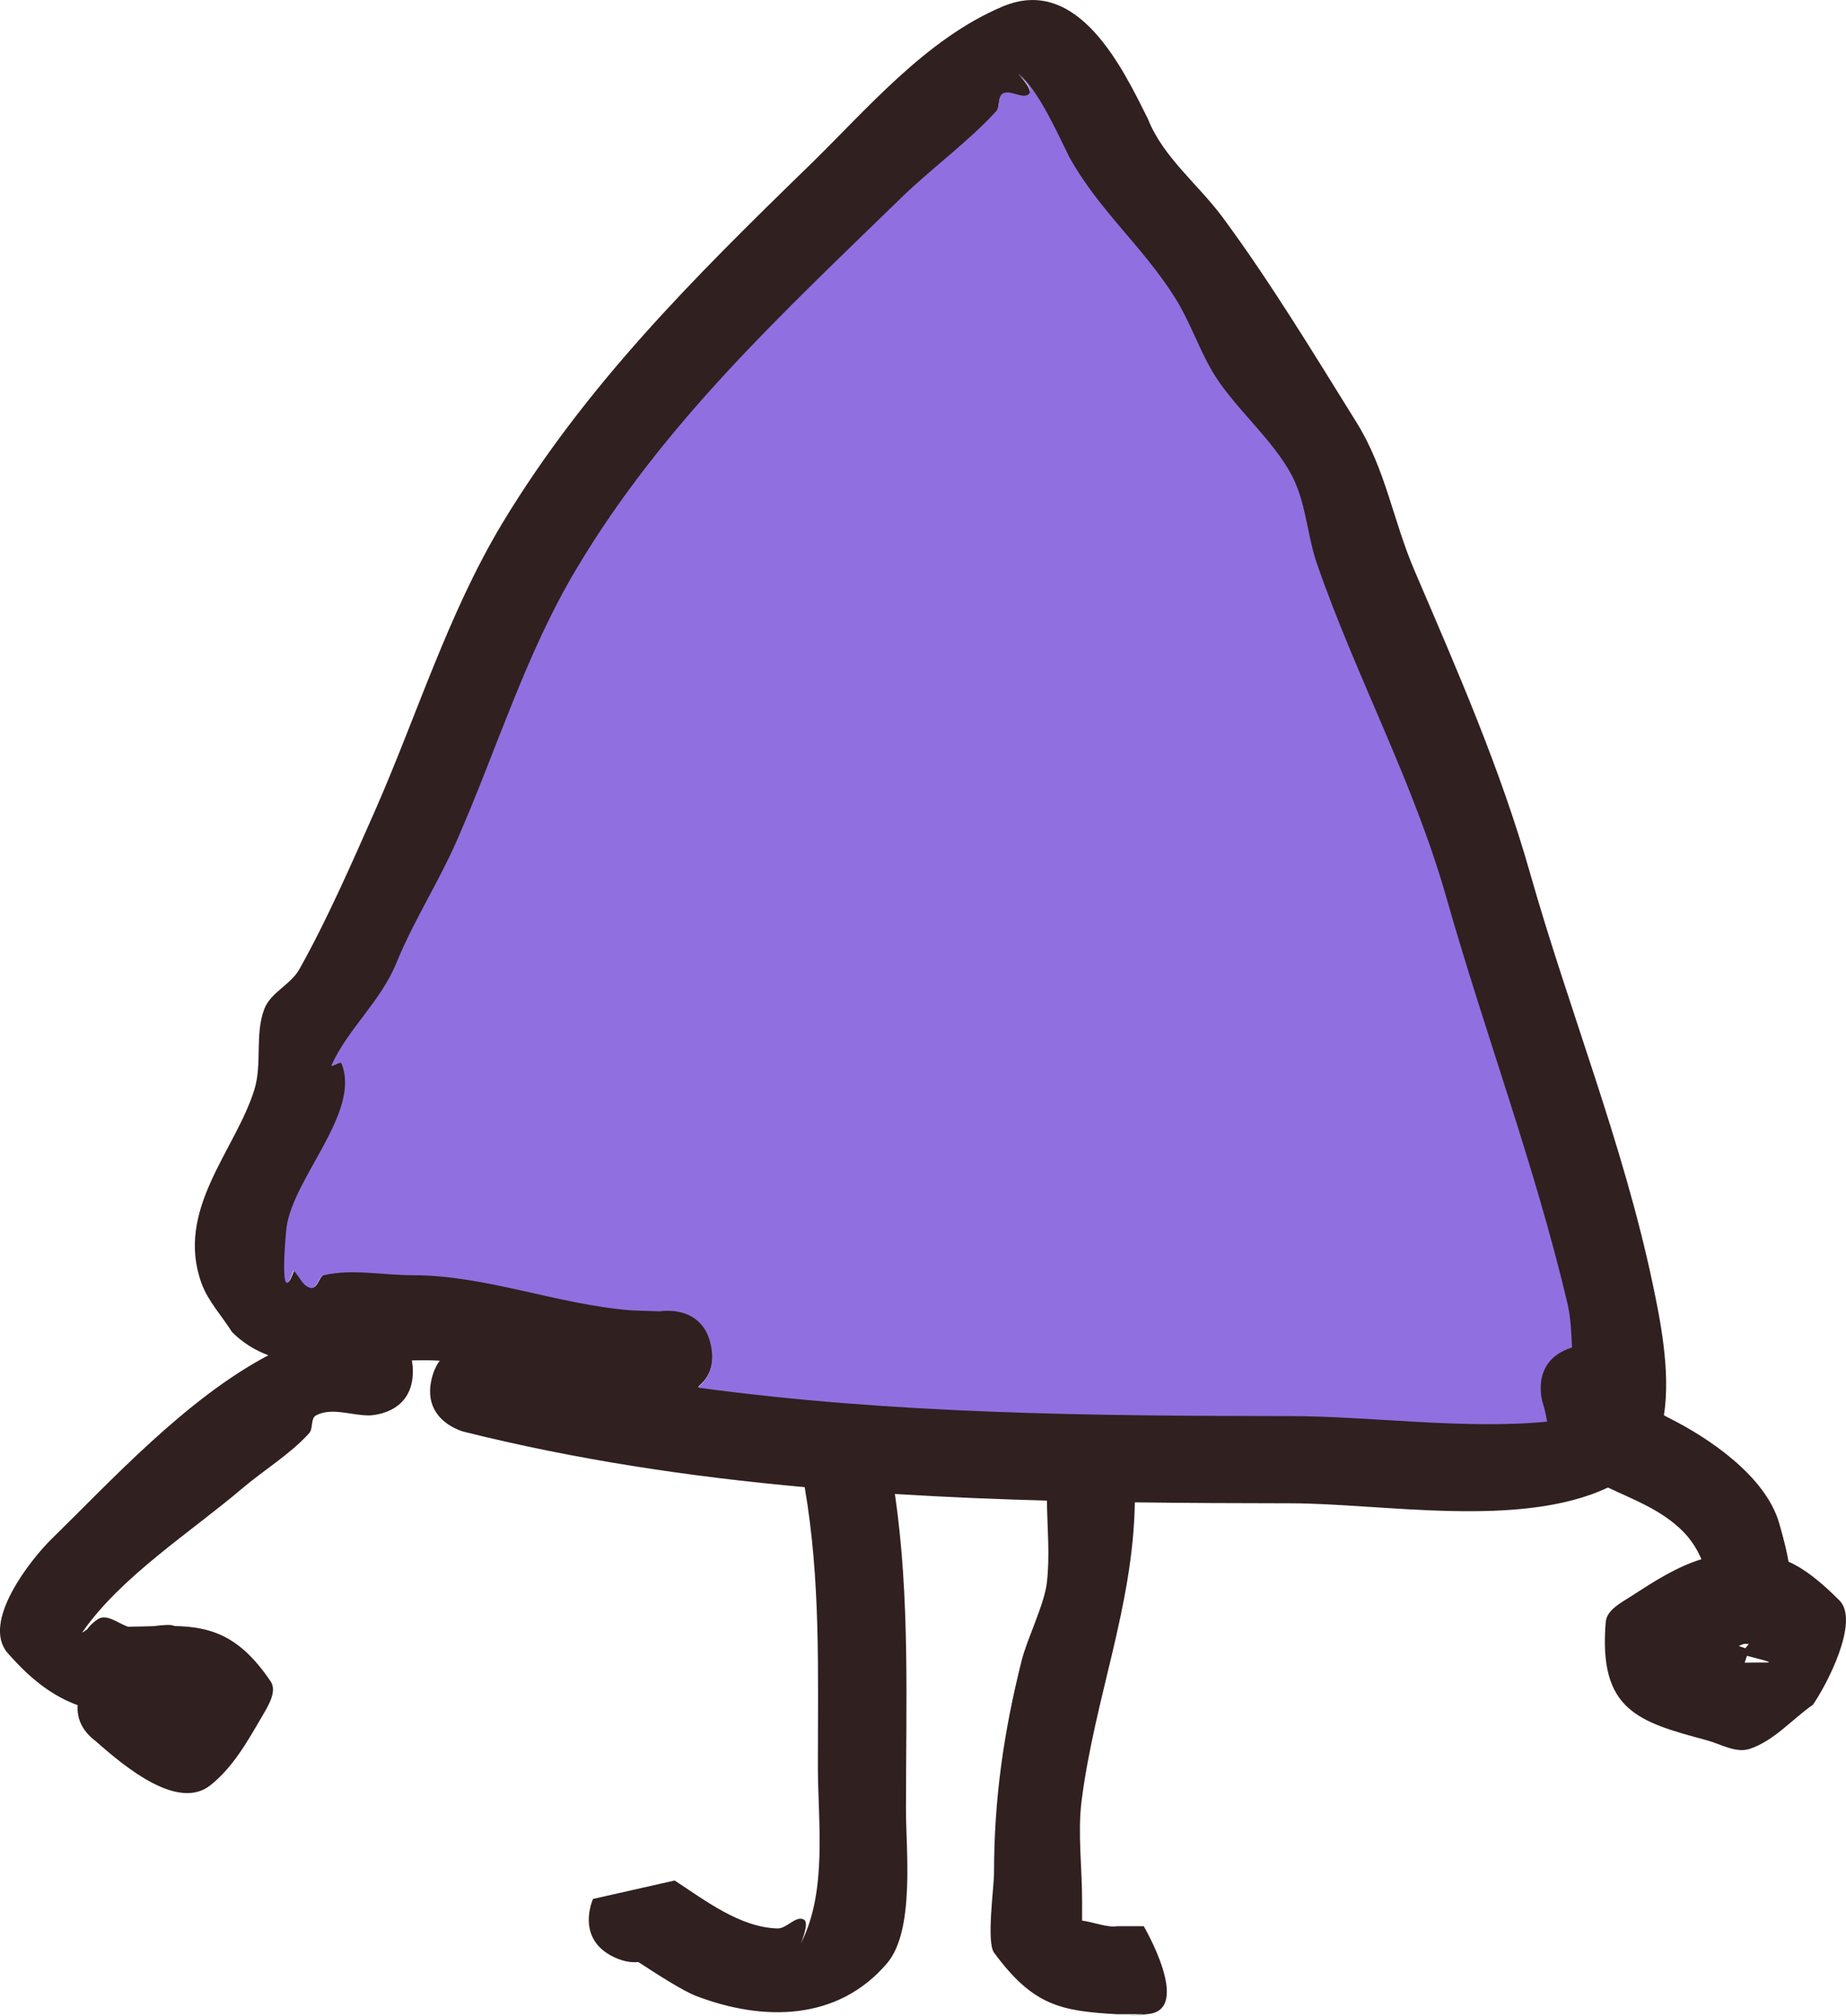 <svg version="1.1" xmlns="http://www.w3.org/2000/svg" xmlns:xlink="http://www.w3.org/1999/xlink" width="90.711" height="99.065" viewBox="0,0,90.711,99.065"><g transform="translate(-194.645,-130.467)"><g data-paper-data="{&quot;isPaintingLayer&quot;:true}" fill="none" fill-rule="nonzero" stroke="none" stroke-width="none" stroke-linecap="butt" stroke-linejoin="miter" stroke-miterlimit="10" stroke-dasharray="" stroke-dashoffset="0" font-family="none" font-weight="none" font-size="none" text-anchor="none" style="mix-blend-mode: normal"><path d="M280.579,211.251c-0.114,-0.018 -0.22,-0.02 -0.308,0.012c-0.064,0.023 -0.125,0.051 -0.184,0.083l0.324,0.108c0.056,-0.068 0.112,-0.135 0.168,-0.203zM281.477,212.154c0.37,0.005 -0.447,-0.184 -0.988,-0.328l-0.112,0.337c0.368,-0.002 0.737,-0.013 1.1,-0.009zM282.533,207.202c0.74,0.323 1.533,0.934 2.497,1.898c1.025,1.025 -0.645,4.197 -1.301,5.131c-1.034,0.722 -1.905,1.767 -3.101,2.166c-0.684,0.228 -1.425,-0.237 -2.121,-0.424c-3.359,-0.904 -5.318,-1.462 -4.958,-5.806c0.051,-0.61 0.785,-0.965 1.298,-1.298c1.075,-0.697 2.181,-1.414 3.405,-1.789c-0.218,-0.509 -0.526,-0.986 -0.912,-1.372c-1.061,-1.061 -2.395,-1.54 -3.681,-2.151c-4.318,2.039 -11.063,0.779 -15.617,0.774c-2.538,-0.003 -5.083,-0.012 -7.631,-0.046c-0.089,5.146 -1.965,9.572 -2.618,14.675c-0.197,1.542 0.025,3.291 0.025,4.852c0,0.341 0,0.683 0,1.024c0.498,0.056 1.252,0.361 1.731,0.274h1.298c0,0 2.389,4.075 0.239,4.314c-2.15,0.239 -0.239,0.013 -0.239,0.013h-1.298c-2.777,-0.156 -4.142,-0.419 -6.058,-3.029c-0.382,-0.52 -0,-3.219 0,-3.894c0,-3.635 0.472,-6.938 1.363,-10.477c0.262,-1.041 1.11,-2.74 1.233,-3.802c0.155,-1.336 0.021,-2.69 0.002,-4.036c-2.491,-0.068 -4.982,-0.17 -7.468,-0.325c0.746,5.145 0.543,10.292 0.543,15.527c0,1.979 0.443,5.921 -0.93,7.532c-2.43,2.852 -6.1,2.856 -9.362,1.614c-0.672,-0.256 -1.938,-1.073 -2.855,-1.674c-0.338,0.033 -0.729,-0.025 -1.173,-0.23c-1.964,-0.907 -1.058,-2.871 -1.058,-2.871l4.011,-0.906c1.496,0.976 3.216,2.308 5.057,2.356c0.456,0.012 0.9,-0.656 1.298,-0.433c0.32,0.18 -0.28,1.424 -0.117,1.095c1.272,-2.558 0.801,-5.906 0.801,-8.646c-0.001,-4.671 0.137,-9.132 -0.649,-13.7c-5.643,-0.509 -11.245,-1.347 -16.75,-2.723c0,0 -2.099,-0.525 -1.574,-2.624c0.09,-0.361 0.227,-0.644 0.391,-0.865c-0.445,-0.028 -0.904,-0.028 -1.372,-0.014c0.033,0.163 0.05,0.342 0.05,0.539c0,2.163 -2.163,2.163 -2.163,2.163c-0.865,0 -1.834,-0.409 -2.596,0c-0.276,0.148 -0.127,0.646 -0.338,0.877c-0.956,1.051 -2.206,1.792 -3.289,2.712c-2.511,2.134 -5.938,4.315 -7.84,7.043c-0.066,0.095 0.064,-0.015 0.227,-0.125c0.105,-0.16 0.27,-0.325 0.515,-0.491c0.424,-0.287 0.965,0.177 1.483,0.367c0.442,-0.005 0.861,-0.019 1.263,-0.029c0.443,-0.055 0.884,-0.096 1.021,-0.007c1.764,0.039 3.205,0.451 4.731,2.726c0.331,0.494 -0.134,1.217 -0.433,1.731c-0.706,1.215 -1.429,2.498 -2.532,3.37c-1.576,1.246 -4.123,-0.829 -5.625,-2.163c-0.758,-0.565 -0.934,-1.218 -0.894,-1.772c-1.28,-0.475 -2.325,-1.296 -3.433,-2.556c-1.337,-1.519 1.153,-4.638 2.153,-5.614c2.878,-2.812 6.623,-6.91 10.652,-9.023c-0.65,-0.244 -1.253,-0.608 -1.786,-1.141c-0.5,-0.798 -1.177,-1.51 -1.499,-2.395c-1.316,-3.621 1.674,-6.535 2.596,-9.519c0.394,-1.274 0.011,-2.726 0.492,-3.97c0.311,-0.804 1.291,-1.186 1.714,-1.937c1.326,-2.353 2.577,-5.204 3.673,-7.685c2.096,-4.745 3.607,-9.739 6.297,-14.224c4.101,-6.79 9.411,-12.064 15.064,-17.564c2.879,-2.801 5.745,-6.245 9.539,-7.842c3.717,-1.564 5.911,3.09 7.127,5.523c0.745,1.891 2.476,3.218 3.69,4.862c2.325,3.148 4.483,6.713 6.56,10.05c1.438,2.31 1.787,4.8 2.85,7.28c2.11,4.924 4.214,9.712 5.679,14.866c1.927,6.777 4.569,13.276 6.025,20.175c0.352,1.671 0.9,4.313 0.553,6.465c0.075,0.044 0.148,0.086 0.22,0.121c2.013,1.003 4.775,2.88 5.443,5.179c0.208,0.717 0.367,1.345 0.462,1.898zM270.43,199.399c0,0 -0.684,-2.052 1.368,-2.737c0.02,-0.007 0.04,-0.013 0.061,-0.02c-0.039,-0.729 -0.06,-1.46 -0.227,-2.167c-1.602,-6.781 -4.056,-13.223 -5.963,-19.93c-1.617,-5.686 -4.417,-10.774 -6.346,-16.333c-0.447,-1.289 -0.518,-2.699 -1.05,-3.955c-0.799,-1.887 -2.873,-3.556 -3.963,-5.302c-0.752,-1.204 -1.182,-2.589 -1.935,-3.792c-1.58,-2.525 -3.746,-4.313 -5.192,-6.923c-0.595,-1.19 -1.442,-3.156 -2.461,-4.094c-0.266,-0.245 0.733,0.684 0.502,0.963c-0.276,0.334 -0.917,-0.205 -1.298,0c-0.276,0.148 -0.127,0.646 -0.338,0.877c-1.342,1.475 -3.185,2.821 -4.634,4.23c-5.876,5.717 -11.699,11.105 -15.921,18.197c-2.533,4.221 -3.946,8.949 -5.92,13.417c-0.897,2.03 -2.092,3.857 -2.935,5.918c-0.797,1.947 -2.378,3.228 -3.196,5.033c-0.069,0.151 0.43,-0.23 0.492,-0.076c0.96,2.385 -2.369,5.577 -2.707,8.04c-0.055,0.397 -0.375,4.17 0.343,2.113c0.288,0.288 0.462,0.803 0.865,0.865c0.295,0.046 0.342,-0.568 0.634,-0.634c1.407,-0.319 2.885,0 4.327,0c3.653,0 7.068,1.425 10.754,1.719l1.408,0.047c0,0 2.129,-0.387 2.516,1.742c0.185,1.015 -0.203,1.634 -0.659,2.004c9.614,1.309 19.415,1.393 29.095,1.403c3.895,0.004 8.548,0.674 12.587,0.28c-0.055,-0.303 -0.111,-0.605 -0.204,-0.884z" data-paper-data="{&quot;origPos&quot;:null}" fill="#302020" stroke-width="0.5"/><path d="M270.464,199.435c0.093,0.279 0.149,0.582 0.203,0.885c-4.038,0.394 -8.702,-0.268 -12.597,-0.273c-9.68,-0.01 -19.522,-0.091 -29.136,-1.4c0.456,-0.37 0.843,-0.989 0.659,-2.004c-0.387,-2.129 -2.52,-1.743 -2.52,-1.743l-1.409,-0.048c-3.686,-0.294 -7.112,-1.727 -10.765,-1.727c-1.442,0 -2.923,-0.322 -4.33,-0.003c-0.291,0.066 -0.338,0.679 -0.634,0.634c-0.403,-0.062 -0.578,-0.578 -0.866,-0.867c-0.717,2.057 -0.399,-1.718 -0.344,-2.115c0.338,-2.463 3.663,-5.662 2.703,-8.046c-0.062,-0.154 -0.561,0.226 -0.492,0.075c0.818,-1.804 2.397,-3.091 3.194,-5.037c0.844,-2.061 2.036,-3.897 2.933,-5.927c1.974,-4.468 3.392,-9.228 5.925,-13.449c4.222,-7.092 10.087,-12.507 15.963,-18.224c1.448,-1.409 3.299,-2.754 4.641,-4.23c0.211,-0.232 0.062,-0.729 0.338,-0.877c0.381,-0.205 1.024,0.334 1.3,0c0.231,-0.279 -0.769,-1.209 -0.503,-0.964c1.019,0.939 1.871,2.905 2.466,4.095c1.446,2.61 3.625,4.403 5.205,6.928c0.753,1.203 1.19,2.593 1.941,3.796c1.09,1.746 3.174,3.426 3.973,5.313c0.532,1.256 0.608,2.675 1.055,3.963c1.929,5.559 4.733,10.682 6.349,16.369c1.907,6.707 4.35,13.168 5.952,19.949c0.167,0.707 0.187,1.439 0.226,2.168c-0.02,0.006 -0.04,0.013 -0.061,0.02c-2.052,0.684 -1.371,2.739 -1.371,2.739z" data-paper-data="{&quot;noHover&quot;:false,&quot;origItem&quot;:[&quot;Path&quot;,{&quot;applyMatrix&quot;:true,&quot;segments&quot;:[[270.43003,199.39902],[[271.79834,196.66242],[-2.05246,0.68414],[0.02031,-0.00677]],[[271.85885,196.64291],[-0.02004,0.00624],[-0.03895,-0.72863]],[[271.63199,194.47607],[0.16696,0.70663],[-1.6022,-6.78098]],[[265.66925,174.54585],[1.90677,6.70726],[-1.61653,-5.68629]],[[259.32279,158.21253],[1.92934,5.55942],[-0.44725,-1.28877]],[[258.27265,154.25704],[0.53202,1.25615],[-0.79919,-1.88697]],[[254.30928,148.95491],[1.09044,1.74641],[-0.7516,-1.20372]],[[252.37421,145.16279],[0.75276,1.203],[-1.57997,-2.52497]],[[247.18186,138.23967],[1.44622,2.60987],[-0.59506,-1.19013]],[[244.72064,134.14527],[1.01928,0.93887],[-0.26635,-0.24534]],[[245.22267,135.10866],[0.23066,-0.27914],[-0.27562,0.33355]],[[243.92459,135.10866],[0.38131,-0.20451],[-0.27619,0.14813]],[[243.58671,135.98609],[0.21088,-0.23186],[-1.34195,1.47544]],[[238.95319,140.21622],[1.44827,-1.40907],[-5.87619,5.71714]],[[223.03189,158.41361],[4.22183,-7.0919],[-2.53266,4.2211]],[[217.11186,171.8304],[1.97355,-4.46786],[-0.89659,2.02974]],[[214.17642,177.74814],[0.84378,-2.06109],[-0.79689,1.94654]],[[210.98041,182.78071],[0.81804,-1.80435],[-0.06851,0.15113]],[[211.47244,182.70515],[-0.06196,-0.15394],[0.9597,2.3845]],[[208.76524,190.74512],[0.33795,-2.46335],[-0.05451,0.39733]],[[209.10798,192.85812],[-0.71746,2.05716],[0.28846,0.28847]],[[209.97338,193.72351],[-0.40316,-0.06232],[0.29521,0.04564]],[[210.60705,193.08984],[-0.29134,0.066],[1.40668,-0.31867]],[[214.934,193.08984],[-1.44231,0],[3.65307,0]],[[225.68751,194.80868],[-3.68574,-0.2937],[0,0]],[227.09514,194.85552],[[229.61073,196.59709],[-0.38701,-2.12858],[0.18455,1.01506]],[[228.95184,198.60103],[0.45594,-0.36986],[9.61432,1.30871]],[[258.04722,200.00379],[-9.68007,-0.01009],[3.89488,0.00426]],[[270.63383,200.28346],[-4.03845,0.39412],[-0.05478,-0.30295]],[[270.43001,199.39902],[0.09309,0.27927],[0,0]]],&quot;closed&quot;:true,&quot;fillColor&quot;:[0,0,0],&quot;strokeWidth&quot;:0.5}]}" fill="#9070e0" stroke-width="0.25"/></g></g></svg>